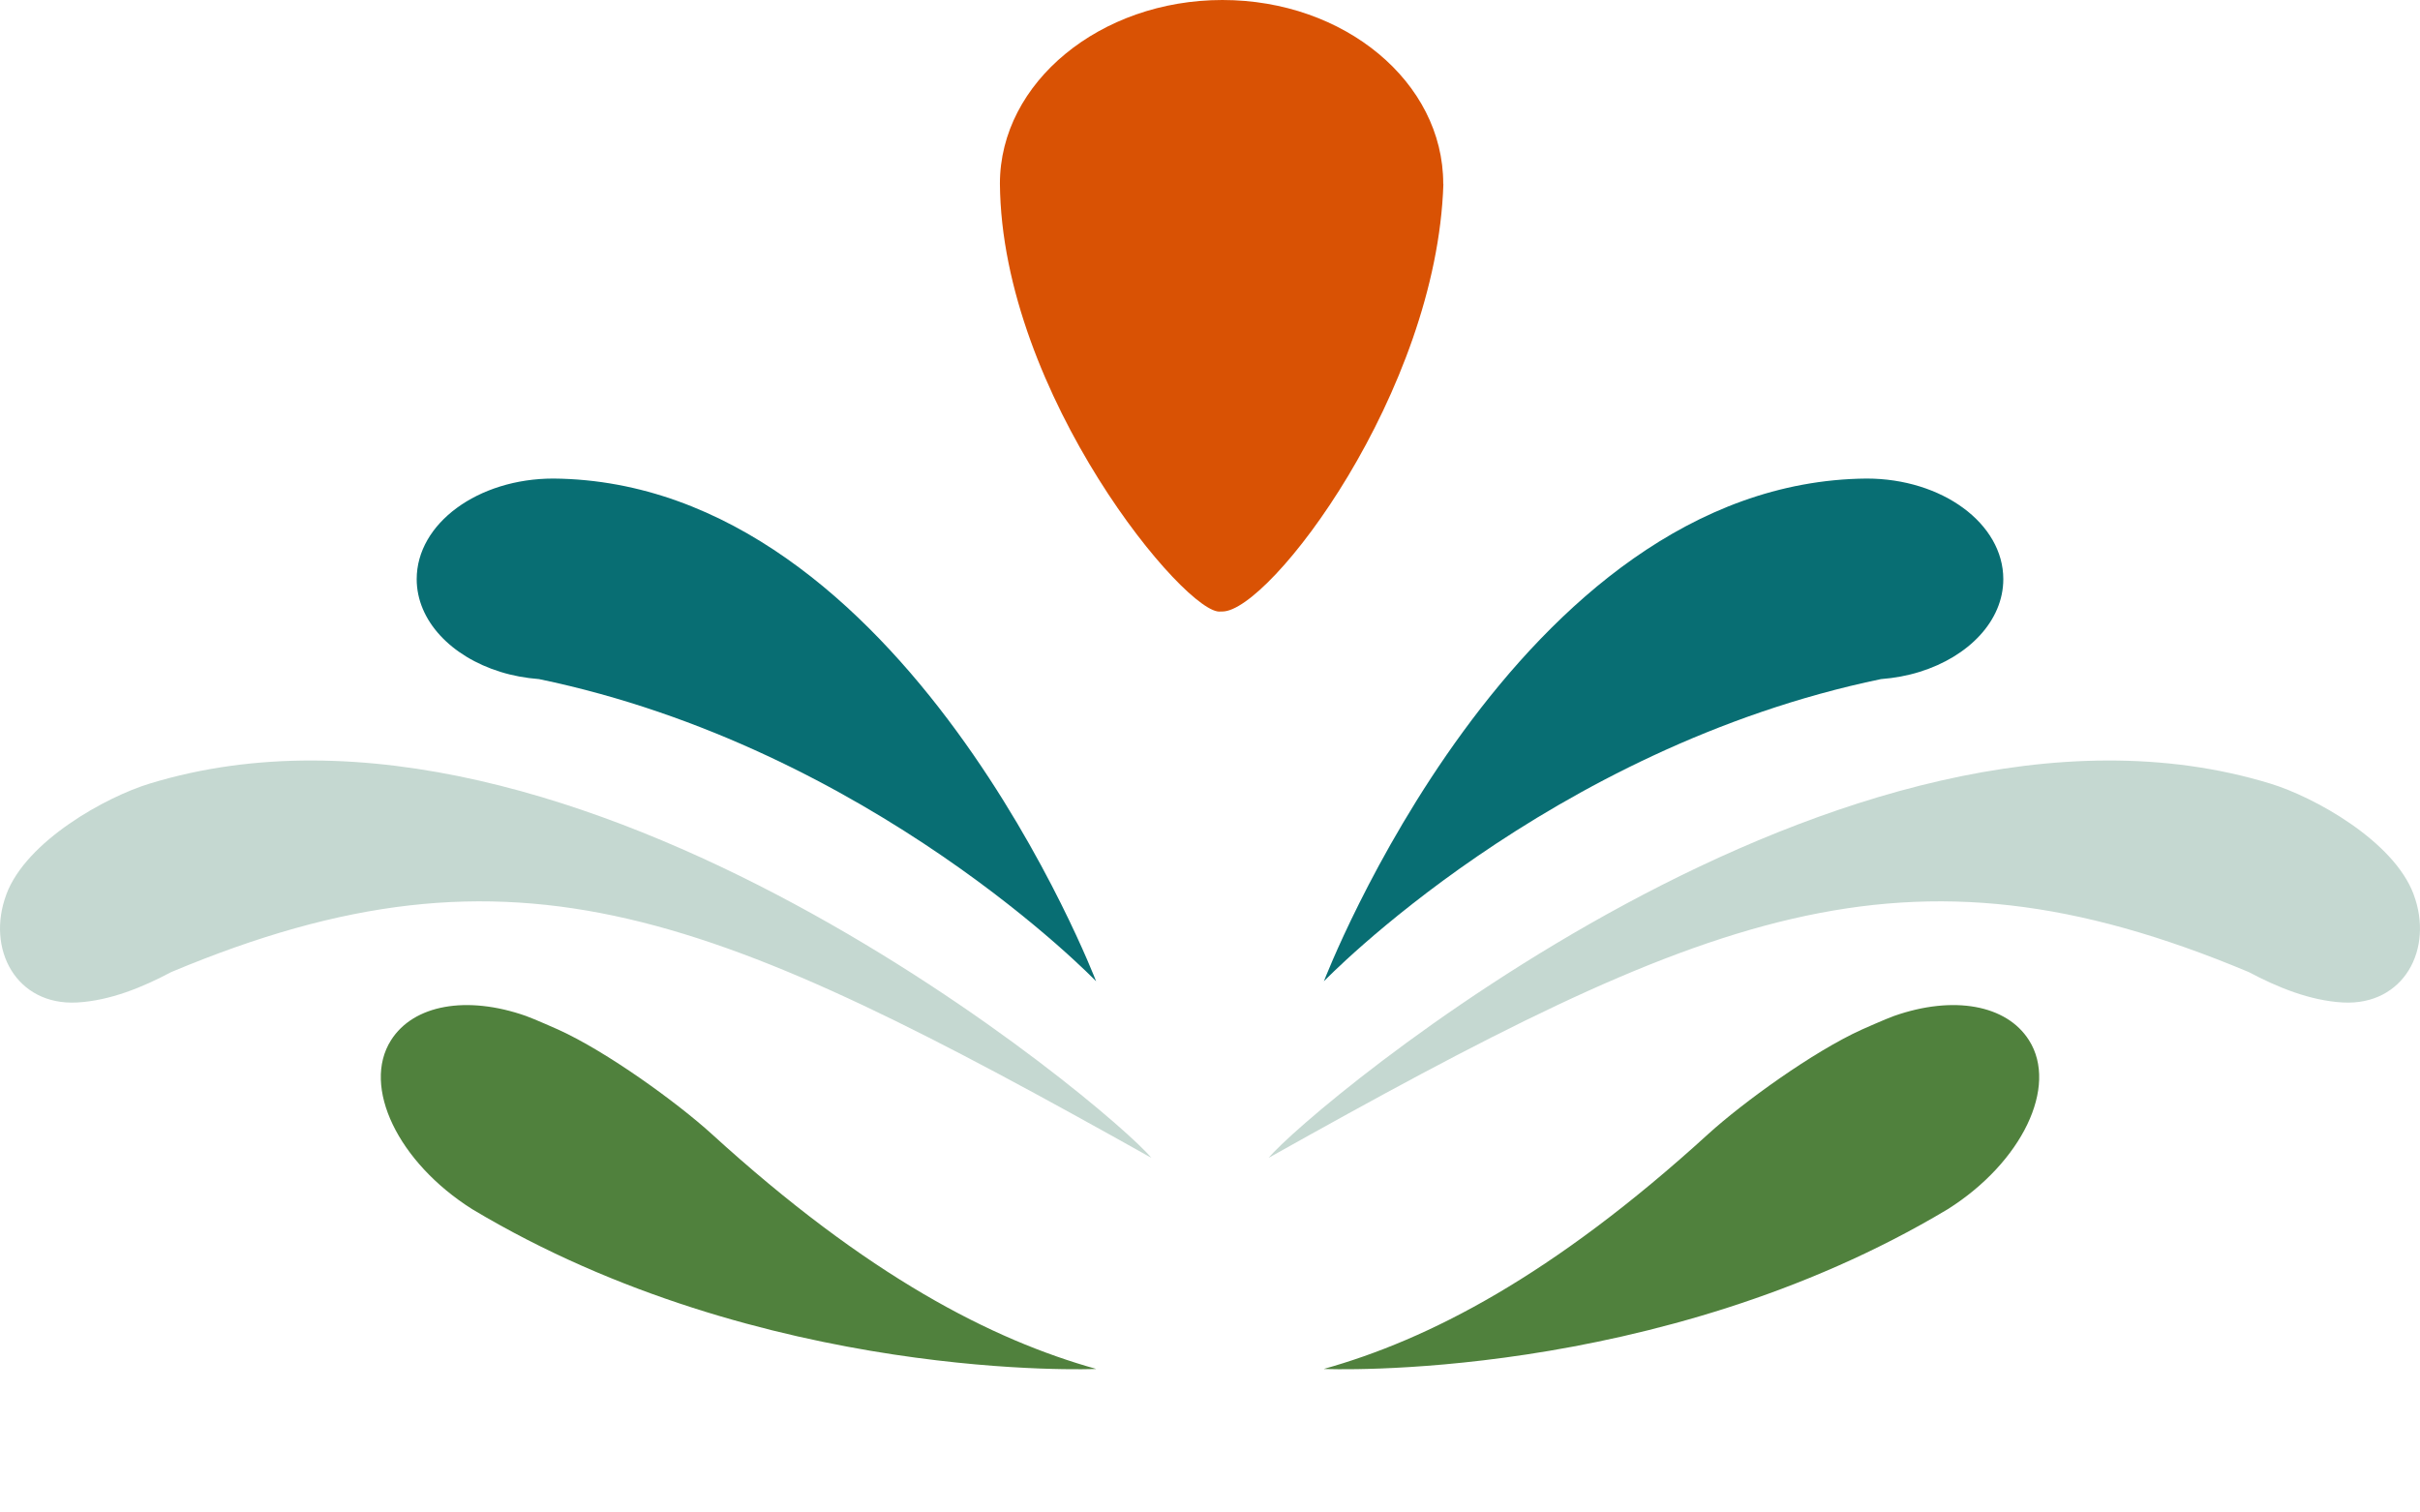 <svg width="16" height="10" viewBox="0 0 16 10" fill="none" xmlns="http://www.w3.org/2000/svg">
<path d="M2.585 6.878C2.734 6.642 3.087 6.58 3.477 6.717C3.531 6.736 3.69 6.807 3.69 6.807C4.013 6.953 4.477 7.29 4.704 7.496C5.739 8.44 6.559 8.858 7.248 9.051C7.248 9.051 5.047 9.148 3.121 7.994C2.631 7.684 2.391 7.184 2.585 6.878H2.585Z" fill="#50813D"/>
<path d="M13.415 6.878C13.266 6.642 12.913 6.58 12.523 6.717C12.469 6.736 12.31 6.807 12.31 6.807C11.987 6.953 11.523 7.29 11.296 7.496C10.261 8.44 9.441 8.858 8.752 9.051C8.752 9.051 10.953 9.148 12.879 7.994C13.369 7.684 13.609 7.184 13.415 6.878H13.415Z" fill="#50813D"/>
<path d="M0.042 5.913C0.175 5.558 0.703 5.268 0.989 5.181C3.79 4.324 7.351 7.337 7.612 7.655C4.733 6.042 3.426 5.465 1.132 6.427C0.942 6.528 0.727 6.616 0.51 6.628C0.107 6.65 -0.093 6.274 0.042 5.914L0.042 5.913Z" fill="#C5D8D1"/>
<path d="M15.958 5.913C15.825 5.558 15.297 5.268 15.011 5.181C12.21 4.324 8.649 7.337 8.388 7.655C11.267 6.042 12.573 5.465 14.868 6.427C15.058 6.528 15.273 6.616 15.49 6.628C15.893 6.65 16.093 6.274 15.958 5.914L15.958 5.913Z" fill="#C5D8D1"/>
<path d="M2.755 3.829C2.755 3.461 3.16 3.164 3.659 3.164C5.983 3.185 7.247 6.488 7.247 6.488C7.247 6.488 5.766 4.947 3.564 4.49C3.474 4.483 3.388 4.467 3.308 4.442C2.983 4.341 2.755 4.104 2.755 3.829V3.829Z" fill="#086E73"/>
<path d="M13.245 3.829C13.245 3.461 12.84 3.164 12.341 3.164C10.018 3.185 8.753 6.488 8.753 6.488C8.753 6.488 10.235 4.947 12.436 4.49C12.526 4.483 12.612 4.467 12.692 4.442C13.017 4.341 13.245 4.104 13.245 3.829V3.829Z" fill="#086E73"/>
<path d="M9.542 1.214C9.542 0.543 8.889 0 8.082 0C7.276 0 6.611 0.544 6.611 1.214C6.622 2.611 7.852 4.081 8.071 4.043H8.082C8.395 4.043 9.499 2.594 9.543 1.217C9.544 1.196 9.542 1.235 9.542 1.214Z" fill="#D95204"/>
</svg>
